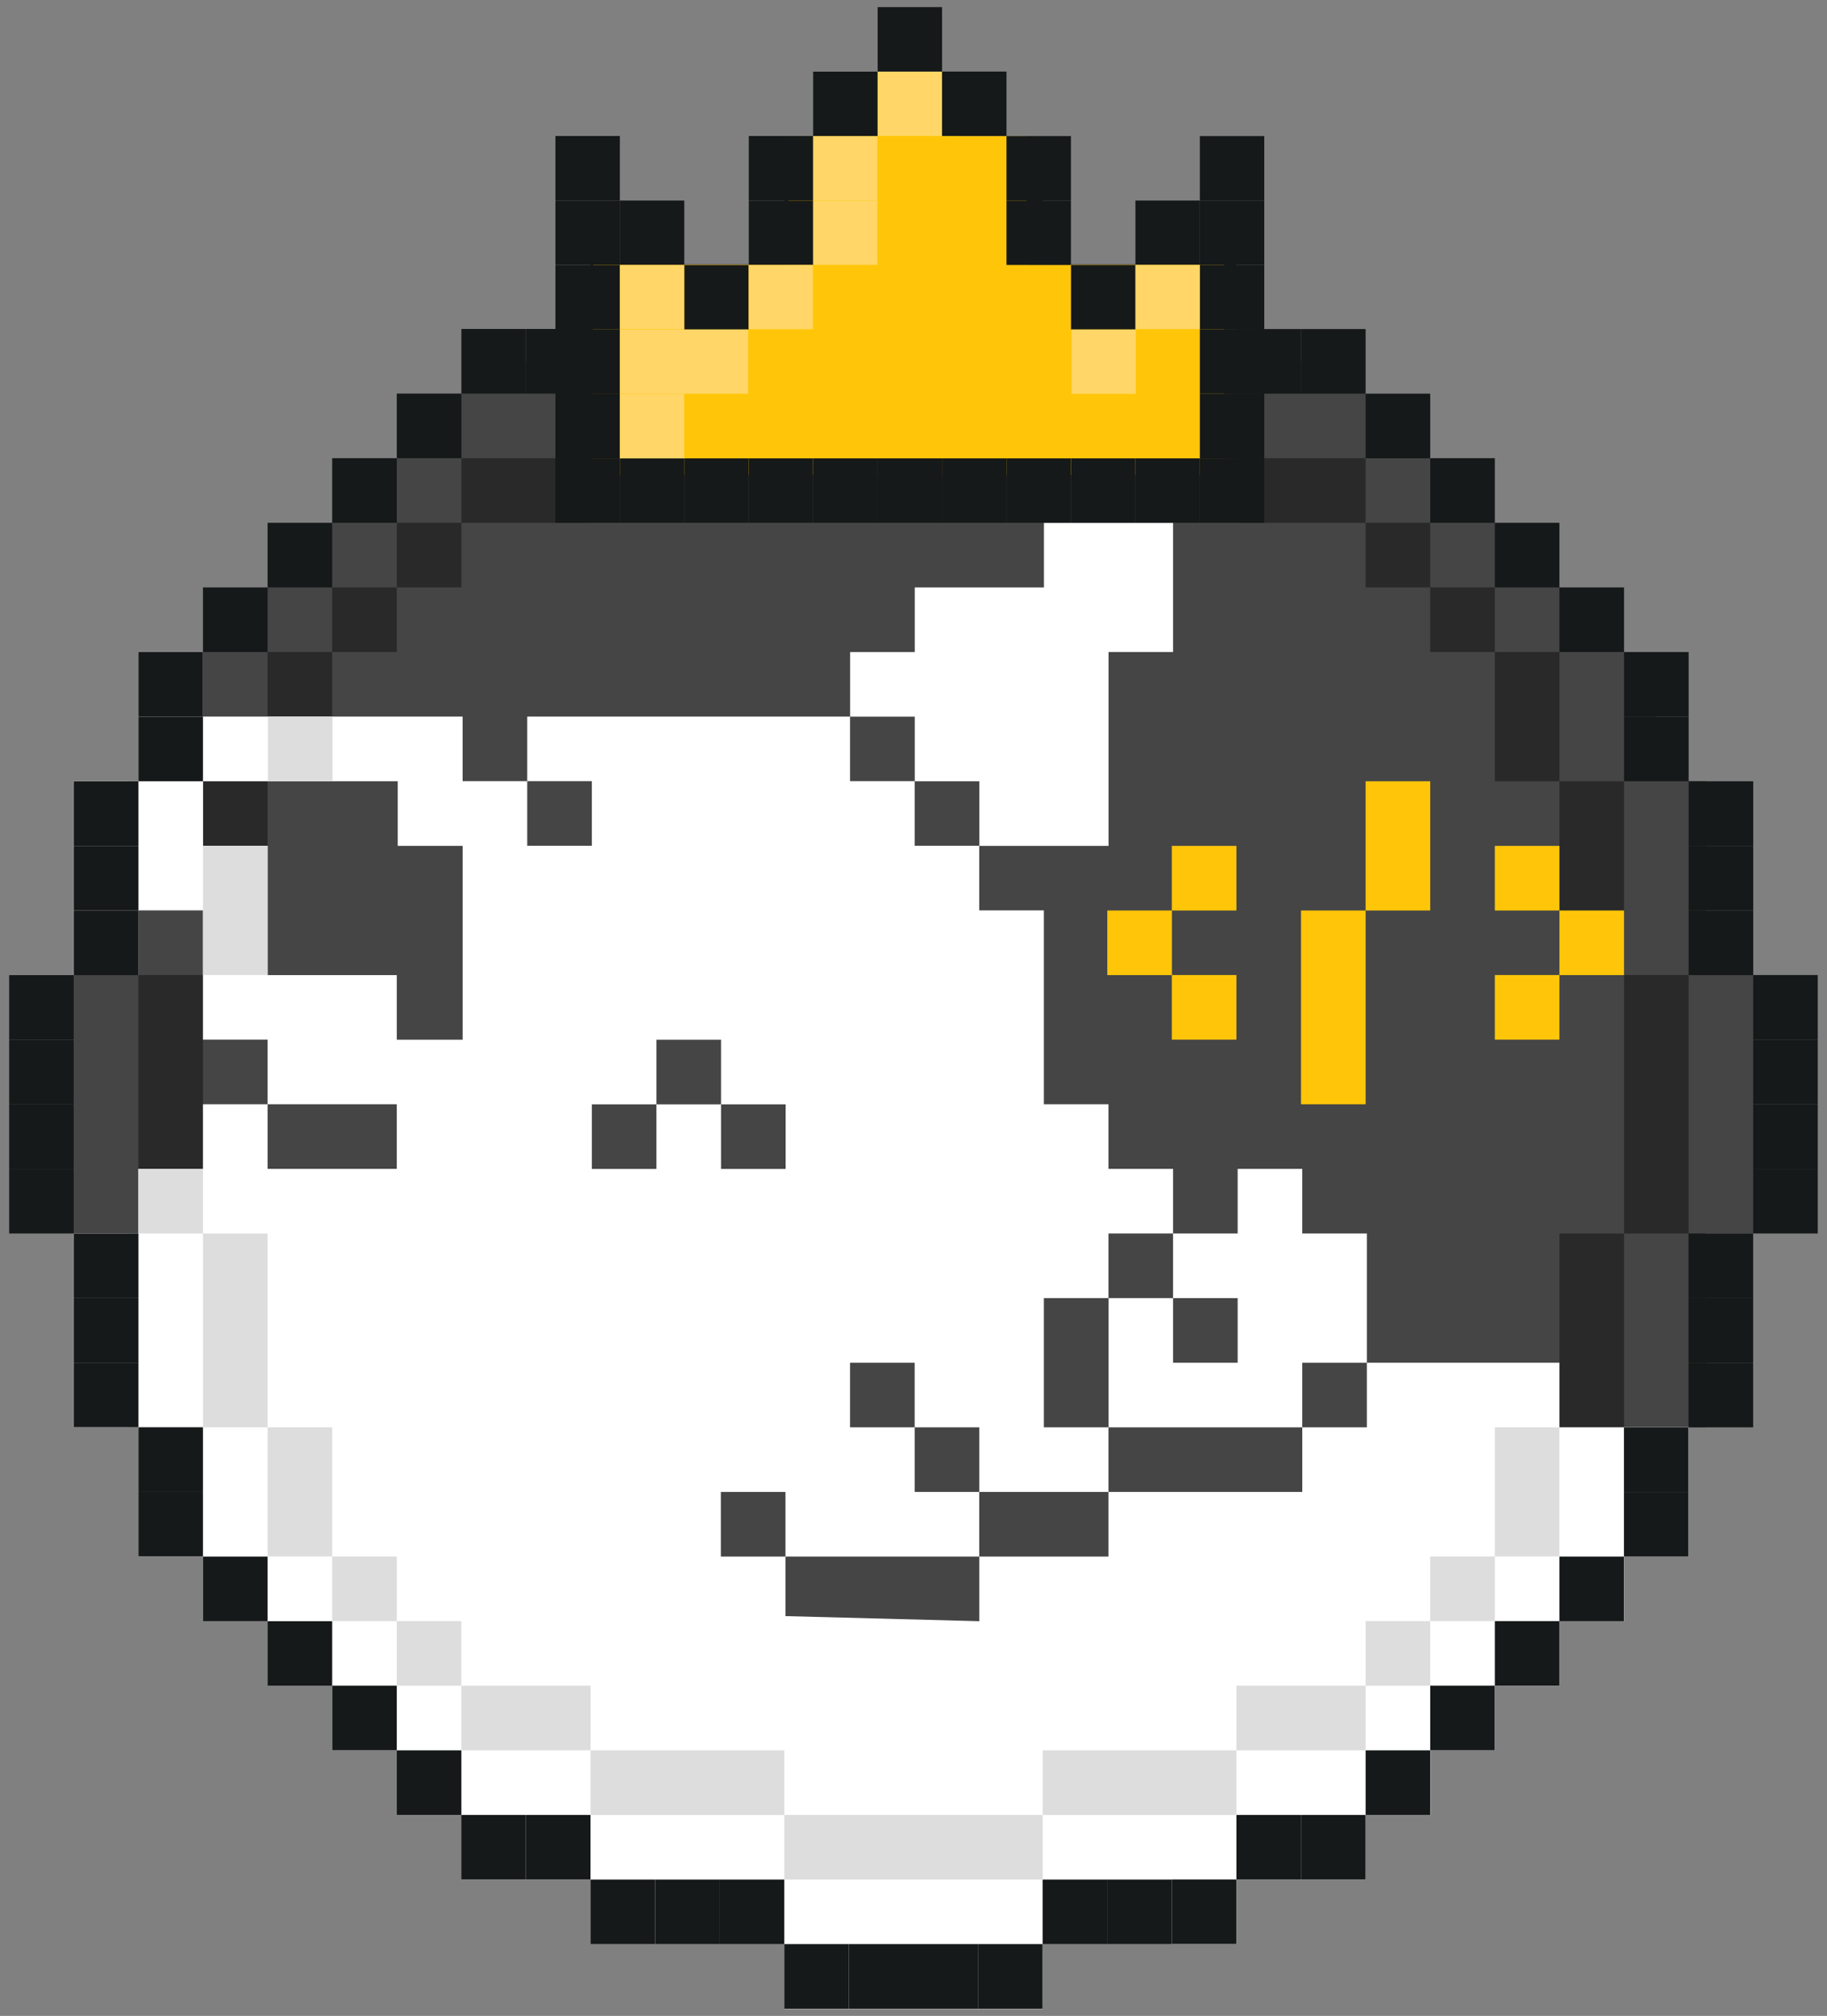 <?xml version="1.0" encoding="UTF-8"?><svg id="Layer_1" xmlns="http://www.w3.org/2000/svg" viewBox="0 0 205.32 226.5"><rect x="0" y="0" width="205.32" height="226.5" fill="#808080" stroke="none"/><defs><style>.cls-1{fill:#fff;}.cls-2{fill:#ffd667;}.cls-3{fill:#ffc609;}.cls-4{fill:#ddd;}.cls-5{fill:#161919;}.cls-6{fill:#454545;}.cls-7{fill:#292929;}</style></defs><rect class="cls-7" x="14.42" y="138.59" width="44.69" height="21.77"/><polygon class="cls-6" points="197.03 109.55 197.03 138.59 191.73 138.59 191.73 160.36 164.36 160.36 164.36 185.41 59.11 185.41 59.11 138.59 8.3 138.59 8.3 109.55 14.42 109.55 14.42 87.77 15.56 87.77 22.82 73.26 51.85 44.22 66.37 36.96 88.15 29.7 117.18 29.7 138.96 36.96 153.48 44.22 182.51 73.26 189.77 87.77 191.73 87.77 191.73 109.55 197.03 109.55"/><g><polygon class="cls-7" points="146.21 58.74 153.47 58.74 153.47 51.48 146.21 51.48 138.95 51.48 138.95 58.74 146.21 58.74"/><polygon class="cls-7" points="66.37 58.74 66.37 51.48 59.11 51.48 51.85 51.48 51.85 58.74 59.11 58.74 66.37 58.74"/><polygon class="cls-7" points="124.44 51.48 131.7 51.48 138.95 51.48 138.95 44.23 131.7 44.23 124.44 44.23 117.18 44.23 117.18 51.48 124.44 51.48"/><polygon class="cls-7" points="80.88 51.48 88.14 51.48 88.14 44.23 80.88 44.23 73.63 44.23 66.37 44.23 66.37 51.48 73.63 51.48 80.88 51.48"/><polygon class="cls-7" points="102.66 44.23 109.92 44.23 117.18 44.23 117.18 36.97 109.92 36.97 102.66 36.97 95.4 36.97 88.14 36.97 88.14 44.23 95.4 44.23 102.66 44.23"/><rect class="cls-7" x="44.59" y="58.74" width="7.26" height="7.26"/><rect class="cls-7" x="37.33" y="66" width="7.26" height="7.26"/><polygon class="cls-7" points="37.33 80.52 37.33 73.26 30.07 73.26 30.07 80.52 30.07 87.78 37.33 87.78 37.33 80.52"/><polygon class="cls-7" points="37.33 160.37 30.07 160.37 30.07 167.63 30.07 174.88 37.33 174.88 37.33 167.63 37.33 160.37"/><polygon class="cls-7" points="30.07 102.3 30.07 95.04 30.07 87.78 22.81 87.78 22.81 95.04 22.81 102.3 22.81 109.55 30.07 109.55 30.07 102.3"/><polygon class="cls-7" points="30.07 145.85 30.07 138.59 22.81 138.59 22.81 145.85 22.81 153.11 22.81 160.37 30.07 160.37 30.07 153.11 30.07 145.85"/><polygon class="cls-7" points="22.81 124.07 22.81 116.81 22.81 109.55 15.55 109.55 15.55 116.81 15.55 124.07 15.55 131.33 15.55 138.59 22.81 138.59 22.81 131.33 22.81 124.07"/><rect class="cls-7" x="37.33" y="174.88" width="7.26" height="7.26"/><polygon class="cls-7" points="59.11 189.4 51.85 189.4 51.85 182.14 44.59 182.14 44.59 189.4 44.59 189.4 51.85 189.4 51.85 196.66 59.11 196.66 66.37 196.66 66.37 189.4 59.11 189.4"/><polygon class="cls-7" points="138.95 189.4 138.95 196.66 146.21 196.66 153.47 196.66 153.47 189.4 146.21 189.4 138.95 189.4"/><polygon class="cls-7" points="80.88 196.66 73.63 196.66 66.37 196.66 66.37 203.92 73.63 203.92 80.88 203.92 88.14 203.92 88.14 196.66 80.88 196.66"/><polygon class="cls-7" points="124.44 196.66 117.18 196.66 117.18 203.92 124.44 203.92 131.7 203.92 138.95 203.92 138.95 196.66 131.7 196.66 124.44 196.66"/><polygon class="cls-7" points="102.66 203.92 95.4 203.92 88.14 203.92 88.14 211.18 95.4 211.18 102.66 211.18 109.92 211.18 117.18 211.18 117.18 203.92 109.92 203.92 102.66 203.92"/><rect class="cls-7" x="153.47" y="182.14" width="7.26" height="7.26"/><rect class="cls-7" x="153.47" y="58.74" width="7.26" height="7.26"/><polygon class="cls-7" points="160.73 182.14 167.99 182.14 167.99 182.14 167.99 174.88 160.73 174.88 160.73 182.14"/><rect class="cls-7" x="160.73" y="66" width="7.26" height="7.26"/><polygon class="cls-7" points="167.99 167.63 167.99 174.88 175.25 174.88 175.25 167.63 175.25 160.37 167.99 160.37 167.99 167.63"/><polygon class="cls-7" points="167.99 87.78 175.25 87.78 175.25 80.52 175.25 73.26 167.99 73.26 167.99 80.52 167.99 87.78"/><polygon class="cls-7" points="175.25 145.85 175.25 153.11 175.25 160.37 182.51 160.37 182.51 153.11 182.51 145.85 182.51 138.59 175.25 138.59 175.25 145.85"/><polygon class="cls-7" points="175.25 102.3 175.25 109.55 182.51 109.55 182.51 102.3 182.51 95.04 182.51 87.78 175.25 87.78 175.25 95.04 175.25 102.3"/><polygon class="cls-7" points="182.51 109.55 182.51 116.81 182.51 124.07 182.51 131.33 182.51 138.59 189.77 138.59 189.77 131.33 189.77 124.07 189.77 116.81 189.77 109.55 182.51 109.55"/></g><polygon class="cls-1" points="102.8 87.78 110.06 87.78 110.06 95.04 117.32 95.04 124.58 95.04 124.58 87.78 124.58 80.52 124.58 73.26 131.83 73.26 131.83 66 131.83 58.74 124.58 58.74 117.32 58.74 117.32 66 110.06 66 102.8 66 102.8 73.26 95.54 73.26 95.54 80.52 102.8 80.52 102.8 87.78"/><polygon class="cls-1" points="139.09 145.85 139.09 153.11 131.83 153.11 131.83 145.85 124.58 145.85 124.58 153.11 124.58 160.37 131.83 160.37 139.09 160.37 146.35 160.37 146.35 153.11 153.61 153.11 153.61 145.85 153.61 138.59 146.35 138.59 146.35 131.33 139.09 131.33 139.09 138.59 131.83 138.59 131.83 145.85 139.09 145.85"/><path class="cls-1" d="M175.25,160.37v-7.26h-21.64v7.26h-7.26v7.26h-21.78v7.26h-14.52v7.26l-21.78-.57v-6.69h-7.26v-7.26h7.26v7.26h21.78v-7.26h-7.26v-7.26h-7.26v-7.26h7.26v7.26h7.26v7.26h14.52v-7.26h-7.26v-14.52h7.26v-7.26h7.26v-7.26h-7.26v-7.26h-7.26v-21.78h-7.26v-7.26h-7.26v-7.26h-7.26v-7.26H59.25v7.26h7.26v7.26h-7.26v-7.26h-7.26v-7.26H22.81v-7.26h-7.26v14.52h-7.26v21.78h7.26v-7.26h7.26v14.52h7.26v7.26h14.52v7.26h-14.52v-7.26h-7.26v7.26h-7.26v7.26h-7.26v21.78h7.26v14.52h7.26s0,0,0,0v7.26h7.26s0,0,0,0v7.26h7.26v7.26h7.26v7.26h7.26v7.26h14.52v7.26h21.78v7.26h29.04v-7.26h21.78v-7.26h14.52v-7.26h7.26v-7.26h0s7.26,0,7.26,0v-7.26h0s0,0,0,0h7.26v-7.26h0s0,0,0,0h7.26v-7.26h7.26v-14.52h-14.52Zm-108.74-36.29h7.26v-7.26h7.26v7.26h7.26v7.26h-7.26v-7.26h-7.26v7.26h-7.26v-7.26Zm-29.17-14.52h-7.26v-14.52h-7.26v-7.26h21.88v7.26h7.29v21.78h-7.4v-7.26h-7.26Z"/><g><rect class="cls-3" x="167.99" y="109.55" width="7.26" height="7.26"/><rect class="cls-3" x="167.99" y="95.04" width="7.26" height="7.26"/><rect class="cls-3" x="124.44" y="102.3" width="7.26" height="7.26"/><rect class="cls-3" x="131.69" y="95.04" width="7.26" height="7.26"/><rect class="cls-3" x="131.69" y="109.55" width="7.26" height="7.26"/><polygon class="cls-3" points="146.21 109.55 146.21 116.81 146.21 124.07 153.47 124.07 153.47 116.81 153.47 109.55 153.47 102.3 146.21 102.3 146.21 109.55"/><polygon class="cls-3" points="153.47 95.04 153.47 102.3 160.73 102.3 160.73 95.04 160.73 87.78 153.47 87.78 153.47 95.04"/><rect class="cls-3" x="175.25" y="102.3" width="7.26" height="7.26"/></g><rect class="cls-5" x="88.14" y="22.45" width="7.26" height="7.26"/><rect class="cls-5" x="95.4" y="22.45" width="7.26" height="7.26"/><rect class="cls-5" x="102.66" y="22.45" width="7.26" height="7.26"/><rect class="cls-5" x="109.92" y="22.45" width="7.26" height="7.26"/><rect class="cls-5" x="117.18" y="29.71" width="7.26" height="7.26"/><rect class="cls-5" x="124.44" y="29.71" width="7.26" height="7.26"/><rect class="cls-5" x="131.69" y="29.71" width="7.26" height="7.26"/><rect class="cls-5" x="138.95" y="36.97" width="7.26" height="7.26"/><rect class="cls-5" x="146.21" y="36.97" width="7.26" height="7.26"/><rect class="cls-5" x="153.47" y="44.23" width="7.26" height="7.26"/><rect class="cls-5" x="160.73" y="51.48" width="7.26" height="7.26"/><rect class="cls-5" x="167.99" y="58.74" width="7.26" height="7.26"/><rect class="cls-5" x="175.25" y="66" width="7.26" height="7.26"/><rect class="cls-5" x="182.51" y="73.26" width="7.26" height="7.26"/><rect class="cls-5" x="182.51" y="80.52" width="7.26" height="7.26"/><rect class="cls-5" x="189.77" y="87.78" width="7.26" height="7.26"/><rect class="cls-5" x="189.77" y="95.04" width="7.26" height="7.26"/><rect class="cls-5" x="189.77" y="102.3" width="7.26" height="7.26"/><rect class="cls-5" x="189.77" y="138.59" width="7.26" height="7.26" transform="translate(335.61 -51.18) rotate(90)"/><rect class="cls-5" x="189.77" y="145.85" width="7.26" height="7.26" transform="translate(342.87 -43.92) rotate(90)"/><rect class="cls-5" x="189.77" y="153.11" width="7.26" height="7.26" transform="translate(350.13 -36.66) rotate(90)"/><rect class="cls-5" x="182.51" y="160.37" width="7.26" height="7.26" transform="translate(350.13 -22.14) rotate(90)"/><rect class="cls-5" x="182.51" y="167.63" width="7.26" height="7.26" transform="translate(357.39 -14.88) rotate(90)"/><rect class="cls-5" x="175.25" y="174.88" width="7.26" height="7.26" transform="translate(357.39 -.36) rotate(90)"/><rect class="cls-5" x="167.99" y="182.14" width="7.26" height="7.26" transform="translate(357.39 14.15) rotate(90)"/><rect class="cls-5" x="160.73" y="189.4" width="7.26" height="7.26" transform="translate(357.39 28.67) rotate(90)"/><rect class="cls-5" x="153.47" y="196.66" width="7.26" height="7.26" transform="translate(357.39 43.19) rotate(90)"/><rect class="cls-5" x="146.21" y="203.92" width="7.26" height="7.26" transform="translate(357.39 57.71) rotate(90)"/><rect class="cls-5" x="138.95" y="203.92" width="7.26" height="7.26" transform="translate(350.13 64.97) rotate(90)"/><rect class="cls-5" x="131.69" y="211.18" width="7.26" height="7.26" transform="translate(350.13 79.48) rotate(90)"/><rect class="cls-5" x="124.44" y="211.18" width="7.26" height="7.26" transform="translate(342.87 86.74) rotate(90)"/><rect class="cls-5" x="117.18" y="211.18" width="7.26" height="7.26" transform="translate(335.61 94) rotate(90)"/><rect class="cls-5" x="197.02" y="109.55" width="7.26" height="7.26"/><rect class="cls-5" x="197.02" y="116.81" width="7.26" height="7.26"/><rect class="cls-5" x="197.02" y="124.07" width="7.26" height="7.26"/><rect class="cls-5" x="197.02" y="131.33" width="7.26" height="7.26"/><rect class="cls-5" x="109.92" y="218.44" width="7.26" height="7.26" transform="translate(227.09 444.13) rotate(180)"/><rect class="cls-5" x="102.66" y="218.44" width="7.26" height="7.26" transform="translate(212.58 444.13) rotate(180)"/><rect class="cls-5" x="95.4" y="218.44" width="7.26" height="7.26" transform="translate(198.06 444.13) rotate(180)"/><rect class="cls-5" x="88.14" y="218.44" width="7.26" height="7.26" transform="translate(183.54 444.13) rotate(180)"/><rect class="cls-5" x="80.88" y="211.18" width="7.26" height="7.26" transform="translate(169.02 429.62) rotate(180)"/><rect class="cls-5" x="73.62" y="211.18" width="7.26" height="7.26" transform="translate(154.51 429.62) rotate(180)"/><rect class="cls-5" x="66.36" y="211.18" width="7.26" height="7.26" transform="translate(139.99 429.62) rotate(180)"/><rect class="cls-5" x="59.11" y="203.92" width="7.26" height="7.26" transform="translate(125.47 415.1) rotate(180)"/><rect class="cls-5" x="51.85" y="203.92" width="7.26" height="7.26" transform="translate(110.95 415.1) rotate(180)"/><rect class="cls-5" x="44.59" y="196.66" width="7.26" height="7.26" transform="translate(96.44 400.58) rotate(180)"/><rect class="cls-5" x="37.33" y="189.4" width="7.26" height="7.26" transform="translate(81.92 386.06) rotate(180)"/><rect class="cls-5" x="30.07" y="182.14" width="7.26" height="7.26" transform="translate(67.4 371.55) rotate(180)"/><rect class="cls-5" x="22.81" y="174.88" width="7.26" height="7.26" transform="translate(52.88 357.03) rotate(180)"/><rect class="cls-5" x="15.55" y="167.63" width="7.26" height="7.26" transform="translate(38.36 342.51) rotate(180)"/><rect class="cls-5" x="15.55" y="160.37" width="7.26" height="7.26" transform="translate(38.36 327.99) rotate(180)"/><rect class="cls-5" x="8.29" y="153.11" width="7.26" height="7.26" transform="translate(23.85 313.47) rotate(180)"/><rect class="cls-5" x="8.29" y="145.85" width="7.26" height="7.26" transform="translate(23.85 298.96) rotate(180)"/><rect class="cls-5" x="8.29" y="138.59" width="7.26" height="7.26" transform="translate(23.85 284.44) rotate(180)"/><rect class="cls-5" x="8.29" y="102.3" width="7.26" height="7.26" transform="translate(-94 117.85) rotate(-90)"/><rect class="cls-5" x="8.29" y="95.04" width="7.26" height="7.26" transform="translate(-86.74 110.59) rotate(-90)"/><rect class="cls-5" x="8.29" y="87.78" width="7.26" height="7.26" transform="translate(-79.48 103.33) rotate(-90)"/><rect class="cls-5" x="15.55" y="80.52" width="7.26" height="7.26" transform="translate(-64.97 103.33) rotate(-90)"/><rect class="cls-5" x="15.55" y="73.26" width="7.26" height="7.26" transform="translate(-57.71 96.07) rotate(-90)"/><rect class="cls-5" x="22.81" y="66" width="7.26" height="7.26" transform="translate(-43.19 96.07) rotate(-90)"/><rect class="cls-5" x="30.07" y="58.74" width="7.26" height="7.26" transform="translate(-28.67 96.07) rotate(-90)"/><rect class="cls-5" x="37.33" y="51.48" width="7.26" height="7.26" transform="translate(-14.15 96.07) rotate(-90)"/><rect class="cls-5" x="44.59" y="44.23" width="7.26" height="7.26" transform="translate(.36 96.07) rotate(-90)"/><rect class="cls-5" x="51.85" y="36.97" width="7.26" height="7.26" transform="translate(14.88 96.07) rotate(-90)"/><rect class="cls-5" x="59.11" y="36.97" width="7.26" height="7.26" transform="translate(22.14 103.33) rotate(-90)"/><rect class="cls-5" x="66.36" y="29.71" width="7.26" height="7.26" transform="translate(36.66 103.33) rotate(-90)"/><rect class="cls-5" x="73.62" y="29.71" width="7.26" height="7.26" transform="translate(43.92 110.59) rotate(-90)"/><rect class="cls-5" x="80.88" y="29.71" width="7.26" height="7.26" transform="translate(51.18 117.85) rotate(-90)"/><rect class="cls-5" x="1.04" y="131.33" width="7.26" height="7.26" transform="translate(9.33 269.92) rotate(180)"/><rect class="cls-5" x="1.04" y="124.07" width="7.26" height="7.26" transform="translate(9.33 255.4) rotate(180)"/><rect class="cls-5" x="1.04" y="116.81" width="7.26" height="7.26" transform="translate(9.33 240.89) rotate(180)"/><rect class="cls-5" x="1.04" y="109.55" width="7.26" height="7.26" transform="translate(9.33 226.37) rotate(180)"/><g><g><polygon class="cls-3" points="137.59 29.74 137.59 53.38 66.64 53.38 66.64 29.74 88.58 29.74 88.58 15.29 96.83 15.29 96.83 8.05 107.83 8.05 107.83 15.29 115.38 15.29 115.38 29.74 137.59 29.74"/><g><rect class="cls-5" x="62.41" y="51.5" width="7.24" height="7.24"/><rect class="cls-5" x="69.66" y="51.5" width="7.24" height="7.24"/><rect class="cls-5" x="76.9" y="51.5" width="7.24" height="7.24"/><rect class="cls-5" x="84.14" y="51.5" width="7.24" height="7.24"/><rect class="cls-5" x="91.39" y="51.5" width="7.24" height="7.24"/><rect class="cls-5" x="98.63" y="51.5" width="7.24" height="7.24"/><rect class="cls-5" x="105.87" y="51.5" width="7.24" height="7.24"/><rect class="cls-5" x="113.11" y="51.5" width="7.24" height="7.24"/><rect class="cls-5" x="120.36" y="51.5" width="7.24" height="7.24"/><rect class="cls-5" x="127.6" y="51.5" width="7.24" height="7.24"/><rect class="cls-5" x="134.84" y="51.5" width="7.24" height="7.24"/><rect class="cls-5" x="134.84" y="44.26" width="7.24" height="7.24"/><rect class="cls-5" x="134.84" y="37.01" width="7.24" height="7.24"/><rect class="cls-5" x="134.84" y="29.77" width="7.24" height="7.24"/><rect class="cls-5" x="134.84" y="22.53" width="7.24" height="7.24"/><rect class="cls-5" x="134.84" y="15.29" width="7.24" height="7.24"/><rect class="cls-5" x="127.6" y="22.53" width="7.24" height="7.24"/><rect class="cls-5" x="120.36" y="29.77" width="7.24" height="7.24"/><rect class="cls-5" x="113.11" y="22.53" width="7.24" height="7.24"/><rect class="cls-5" x="113.11" y="15.29" width="7.24" height="7.24"/><rect class="cls-5" x="62.41" y="44.26" width="7.24" height="7.24" transform="translate(132.07 95.76) rotate(180)"/><rect class="cls-5" x="62.41" y="37.01" width="7.24" height="7.24" transform="translate(132.07 81.27) rotate(180)"/><rect class="cls-5" x="62.41" y="29.77" width="7.24" height="7.24" transform="translate(132.07 66.79) rotate(180)"/><rect class="cls-5" x="62.41" y="22.53" width="7.24" height="7.24" transform="translate(132.07 52.3) rotate(180)"/><rect class="cls-5" x="62.41" y="15.29" width="7.24" height="7.24" transform="translate(132.07 37.81) rotate(180)"/><rect class="cls-5" x="69.66" y="22.53" width="7.24" height="7.24" transform="translate(146.56 52.3) rotate(180)"/><rect class="cls-5" x="76.9" y="29.77" width="7.24" height="7.24" transform="translate(161.04 66.79) rotate(180)"/><rect class="cls-5" x="84.14" y="22.53" width="7.24" height="7.24" transform="translate(175.53 52.3) rotate(180)"/><rect class="cls-5" x="84.14" y="15.29" width="7.24" height="7.24" transform="translate(175.53 37.81) rotate(180)"/><rect class="cls-5" x="91.39" y="8.04" width="7.24" height="7.24" transform="translate(190.01 23.33) rotate(180)"/><rect class="cls-5" x="98.63" y=".8" width="7.24" height="7.24" transform="translate(204.5 8.84) rotate(180)"/><rect class="cls-5" x="105.87" y="8.04" width="7.24" height="7.24"/></g></g><rect class="cls-2" x="84.14" y="29.77" width="7.22" height="7.22"/><rect class="cls-2" x="76.86" y="37.02" width="7.22" height="7.22"/><rect class="cls-2" x="69.67" y="29.77" width="7.22" height="7.22"/><rect class="cls-2" x="69.67" y="37.03" width="7.22" height="7.22"/><rect class="cls-2" x="69.67" y="44.28" width="7.22" height="7.22"/><rect class="cls-2" x="91.38" y="22.54" width="7.22" height="7.22"/><rect class="cls-2" x="91.38" y="15.3" width="7.22" height="7.22"/><rect class="cls-2" x="120.42" y="37.03" width="7.22" height="7.22"/><rect class="cls-2" x="127.61" y="29.76" width="7.22" height="7.22"/><rect class="cls-2" x="98.64" y="8.05" width="7.22" height="7.22"/></g><g><polygon class="cls-4" points="37.33 160.37 30.07 160.37 30.07 167.63 30.07 174.88 37.33 174.88 37.33 167.63 37.33 160.37"/><polygon class="cls-4" points="30.07 104.72 30.07 99.88 30.07 95.04 22.81 95.04 22.81 99.88 22.81 104.72 22.81 109.55 30.07 109.55 30.07 104.72"/><polygon class="cls-4" points="30.07 145.85 30.07 138.59 22.81 138.59 22.81 145.85 22.81 153.11 22.81 160.37 30.07 160.37 30.07 153.11 30.07 145.85"/><polygon class="cls-4" points="22.81 134.96 22.81 133.15 22.81 131.33 15.55 131.33 15.55 133.15 15.55 134.96 15.55 136.78 15.55 138.59 22.81 138.59 22.81 136.78 22.81 134.96"/><rect class="cls-4" x="37.33" y="174.88" width="7.26" height="7.26"/><polygon class="cls-4" points="59.11 189.4 51.85 189.4 51.85 182.14 44.59 182.14 44.59 189.4 44.59 189.4 51.85 189.4 51.85 196.66 59.11 196.66 66.37 196.66 66.37 189.4 59.11 189.4"/><polygon class="cls-4" points="138.95 189.4 138.95 196.66 146.21 196.66 153.47 196.66 153.47 189.4 146.21 189.4 138.95 189.4"/><polygon class="cls-4" points="80.88 196.66 73.63 196.66 66.37 196.66 66.37 203.92 73.63 203.92 80.88 203.92 88.14 203.92 88.14 196.66 80.88 196.66"/><polygon class="cls-4" points="124.44 196.66 117.18 196.66 117.18 203.92 124.44 203.92 131.7 203.92 138.95 203.92 138.95 196.66 131.7 196.66 124.44 196.66"/><polygon class="cls-4" points="102.66 203.92 95.4 203.92 88.14 203.92 88.14 211.18 95.4 211.18 102.66 211.18 109.92 211.18 117.18 211.18 117.18 203.92 109.92 203.92 102.66 203.92"/><rect class="cls-4" x="153.47" y="182.14" width="7.26" height="7.26"/><polygon class="cls-4" points="160.73 182.14 167.99 182.14 167.99 182.14 167.99 174.88 160.73 174.88 160.73 182.14"/><polygon class="cls-4" points="167.99 167.63 167.99 174.88 175.25 174.88 175.25 167.63 175.25 160.37 167.99 160.37 167.99 167.63"/><rect class="cls-4" x="30.11" y="80.52" width="7.26" height="7.26"/></g></svg>